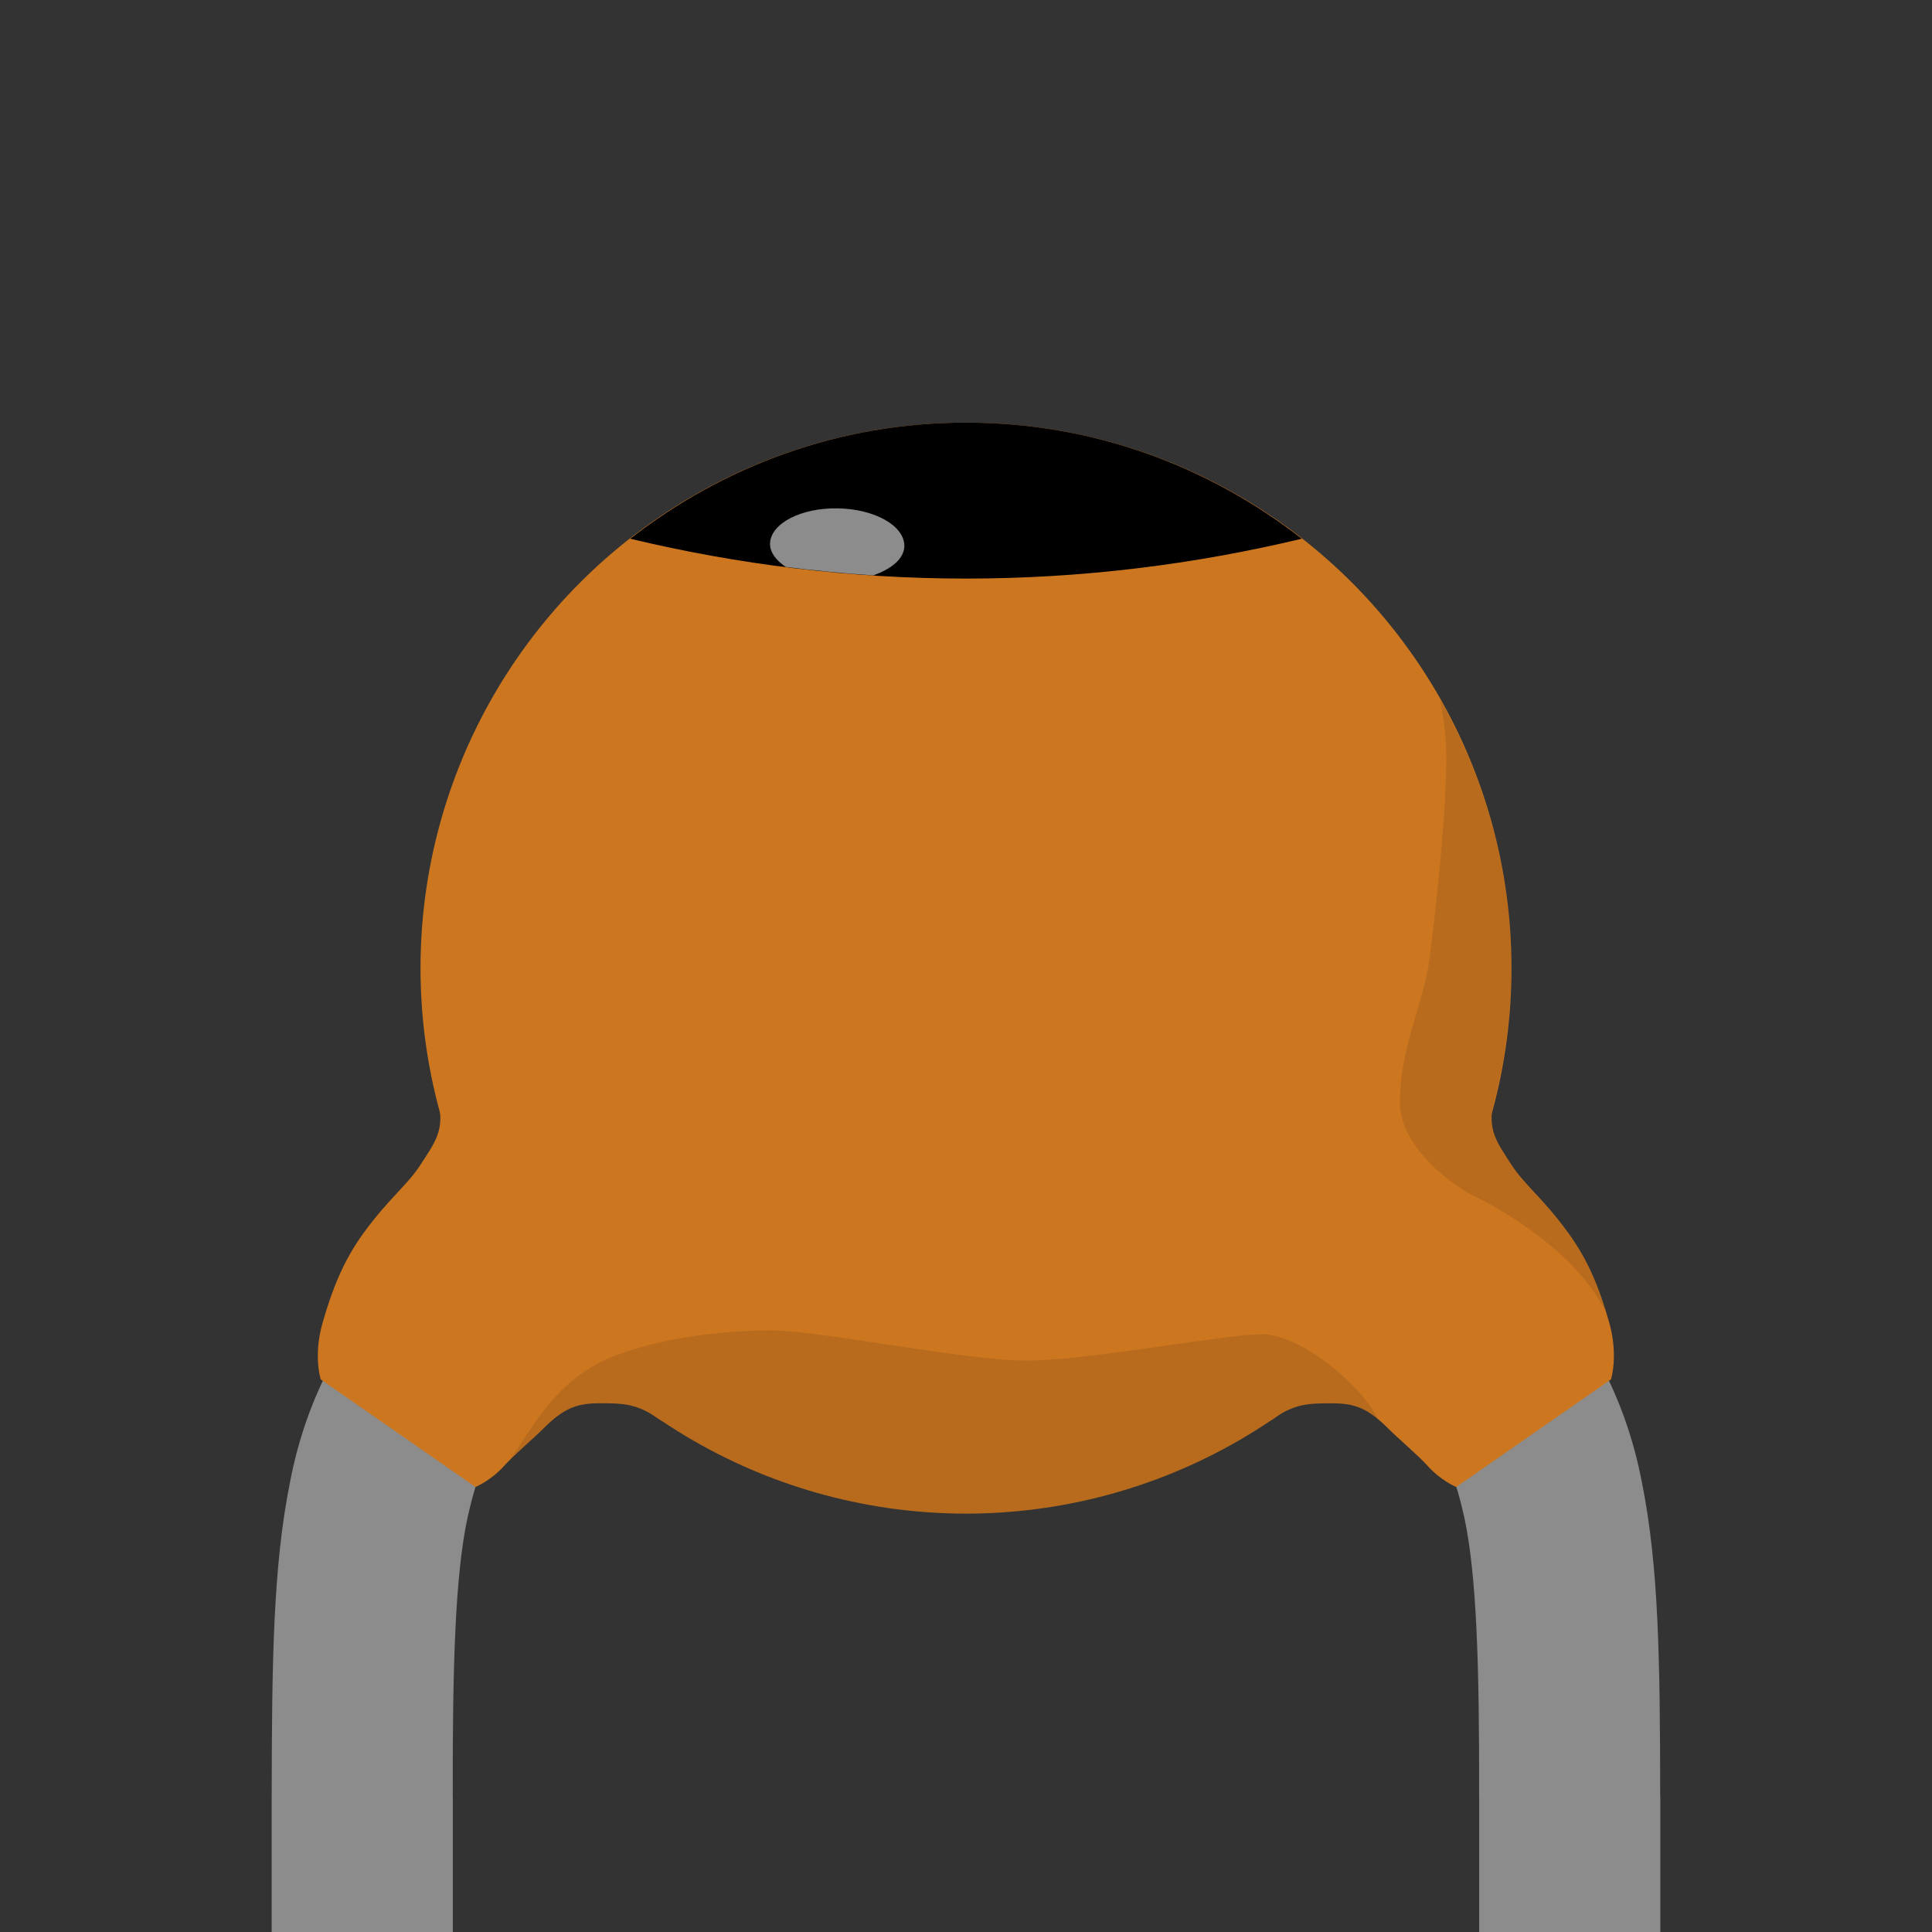 <?xml version="1.0" encoding="utf-8"?>
<!-- Generator: Adobe Illustrator 13.0.0, SVG Export Plug-In . SVG Version: 6.00 Build 14948)  -->
<!DOCTYPE svg PUBLIC "-//W3C//DTD SVG 1.1//EN" "http://www.w3.org/Graphics/SVG/1.1/DTD/svg11.dtd">
<svg version="1.1" id="Layer_1" xmlns:svg="http://www.w3.org/2000/svg"
	 xmlns="http://www.w3.org/2000/svg" xmlns:xlink="http://www.w3.org/1999/xlink" x="0px" y="0px" width="32px" height="32px"
	 viewBox="0 0 32 32" enable-background="new 0 0 32 32" xml:space="preserve">
<rect x="0" y="0" width="32" height="32" fill="#333333" stroke="none"/>
<g id="icon">
	<g>
		<path fill="#8C8C8C" d="M8.44,19.225c-0.002,0.002-0.002,0.002-1.689,1.688c-1.019,0.994-1.677,2.224-1.946,3.629
			C4.521,25.95,4.504,27.534,4.5,29.75v20h3v-20H7.499c-0.004-2.188,0.041-3.65,0.243-4.605c0.214-0.961,0.461-1.418,1.129-2.111
			c1.689-1.688,1.689-1.688,1.689-1.688L8.44,19.225z"/>
		<path fill="#8C8C8C" d="M27.498,29.749L27.498,29.749c-0.003-2.215-0.02-3.799-0.305-5.207c-0.27-1.403-0.928-2.635-1.947-3.63
			c-1.686-1.688-1.686-1.688-1.686-1.688l-2.121,2.123c0,0,0,0,1.687,1.687c0.669,0.694,0.916,1.151,1.13,2.11
			c0.202,0.957,0.247,2.42,0.243,4.605h0.006H24.5v20h3v-20L27.498,29.749z"/>
		<circle fill="#CC7720" cx="16" cy="16.035" r="9.035"/>
		<path d="M16,9.583c1.915,0,3.773-0.232,5.561-0.66C20.025,7.723,18.1,7,16,7s-4.026,0.723-5.561,1.923
			C12.225,9.351,14.085,9.583,16,9.583z"/>
		<path fill="#CC7720" d="M7.25,18.223c0.135,0.489-0.063,0.721-0.281,1.062C6.75,19.629,6.457,19.83,6.031,20.41
			c-0.344,0.469-0.529,0.947-0.688,1.5c-0.158,0.552-0.03,0.938-0.03,0.938l2.562,1.781c0,0,0.257-0.104,0.48-0.355
			C8.501,24.109,8.832,23.83,9,23.661c0.344-0.345,0.562-0.419,0.937-0.419c0.393,0,0.619,0.005,0.994,0.273
			c0.423,0.303,2.049-1.418,2.049-1.418L9.376,19.66l-1.604-1.958C7.771,17.702,7.115,17.732,7.25,18.223z"/>
		<path fill="#CC7720" d="M24.75,18.223c-0.135,0.489,0.062,0.721,0.279,1.062c0.221,0.344,0.514,0.545,0.938,1.125
			c0.345,0.469,0.53,0.947,0.688,1.5c0.154,0.552,0.027,0.938,0.027,0.938l-2.562,1.781c0,0-0.256-0.104-0.479-0.355
			c-0.146-0.164-0.478-0.443-0.646-0.612c-0.345-0.345-0.562-0.419-0.938-0.419c-0.392,0-0.619,0.005-0.994,0.273
			c-0.422,0.303-2.049-1.418-2.049-1.418l3.604-2.438l1.604-1.958C24.229,17.702,24.884,17.732,24.75,18.223z"/>
		<path opacity="0.1" enable-background="new    " d="M22.82,23.501c-0.307-0.62-1.319-1.403-1.914-1.403
			c-0.594,0-2.905,0.438-3.905,0.438s-3.438-0.5-4.22-0.5c-0.836,0-1.688,0.125-2.28,0.312c-0.536,0.168-1.083,0.375-1.708,1.312
			c-0.159,0.239-0.266,0.396-0.335,0.51c0.165-0.163,0.404-0.372,0.543-0.51c0.344-0.345,0.562-0.419,0.937-0.419
			c0.393,0,0.619,0.005,0.994,0.273h0.001c1.445,0.98,3.189,1.555,5.068,1.555s3.623-0.573,5.067-1.555l0,0
			c0.375-0.27,0.604-0.273,0.994-0.273C22.369,23.241,22.57,23.299,22.82,23.501z"/>
		<path opacity="0.1" enable-background="new    " d="M24.408,19.807c0.402,0.188,1.703,0.916,2.189,1.928
			c-0.146-0.479-0.326-0.906-0.633-1.323c-0.426-0.58-0.719-0.781-0.938-1.125c-0.207-0.327-0.389-0.558-0.286-1.003
			c0.184-0.721,0.293-1.471,0.293-2.247c0-1.62-0.435-3.136-1.181-4.451c0.062,0.322,0.103,0.642,0.103,0.951
			c0,0.958-0.164,2.433-0.274,3.321c-0.101,0.783-0.494,1.471-0.494,2.408C23.188,19.046,24.166,19.695,24.408,19.807z"/>
		<path opacity="0.55" fill="#FFFFFF" enable-background="new    " d="M13.875,8.42c-0.613-0.011-1.116,0.253-1.121,0.587
			c-0.002,0.144,0.102,0.275,0.26,0.383c0.479,0.061,0.961,0.107,1.448,0.14c0.302-0.104,0.513-0.275,0.517-0.485
			C14.982,8.709,14.49,8.43,13.875,8.42z"/>
	</g>
</g>
</svg>
